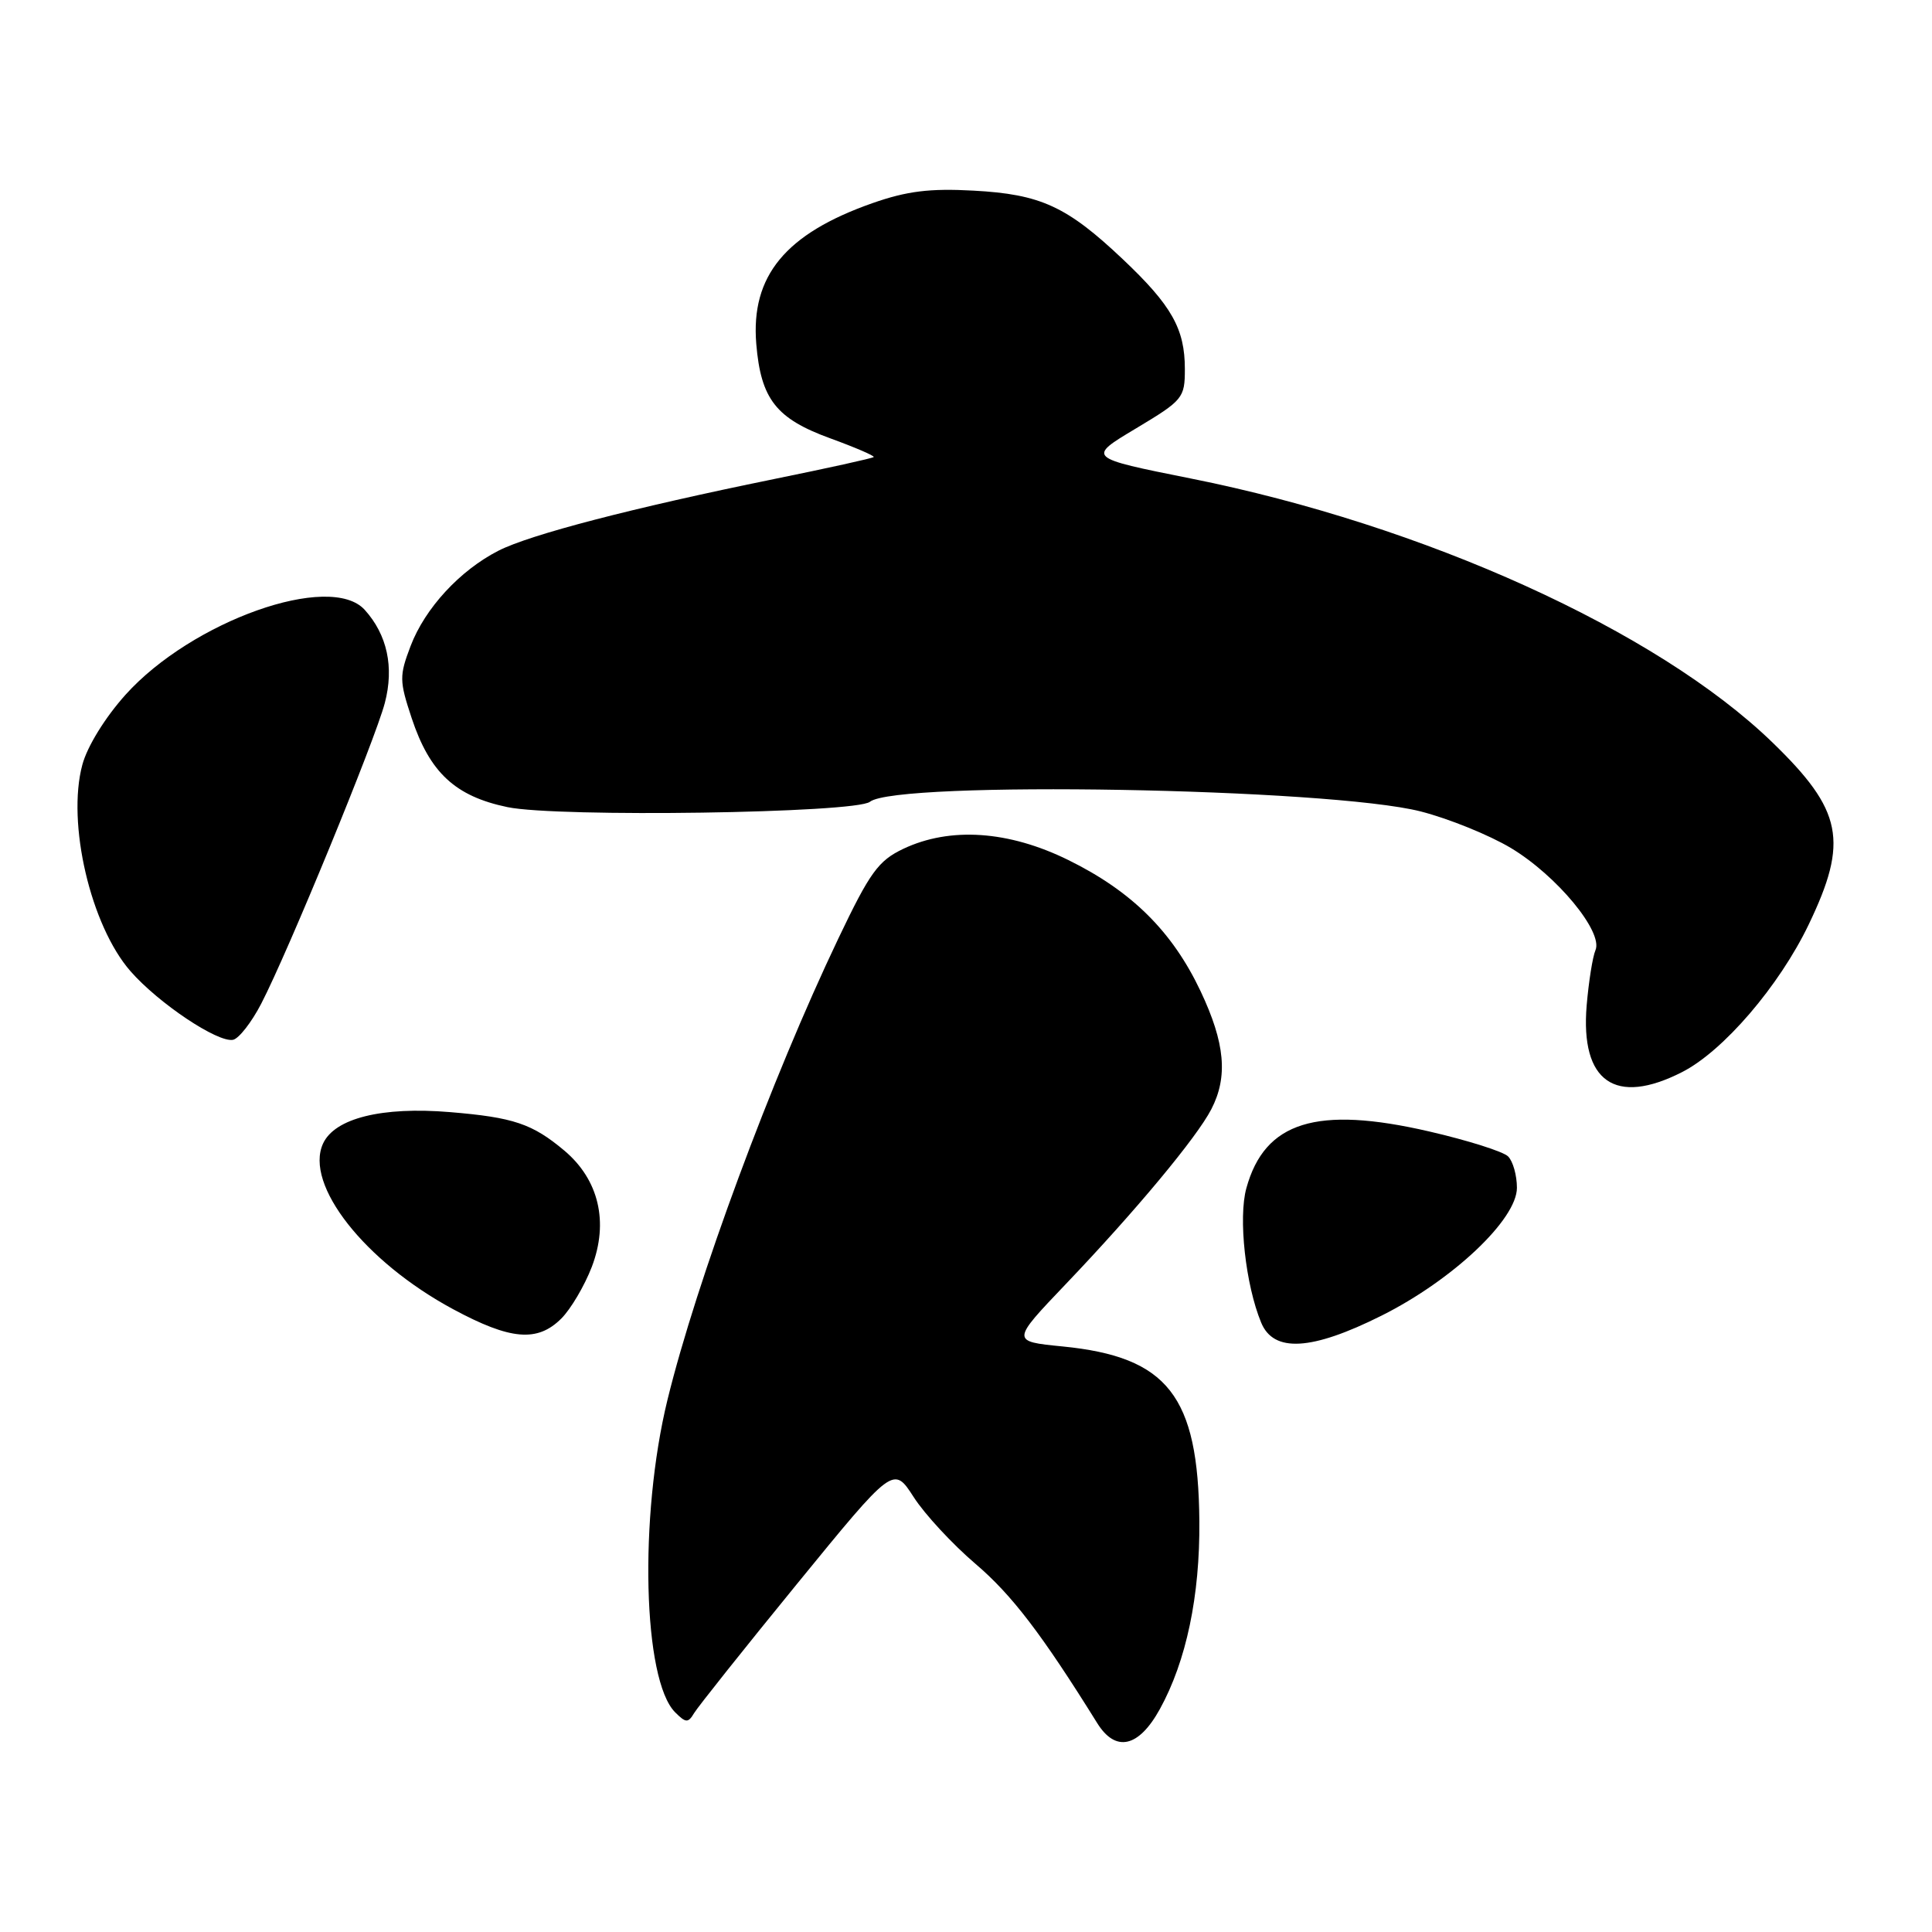 <?xml version="1.0" encoding="UTF-8" standalone="no"?>
<!DOCTYPE svg PUBLIC "-//W3C//DTD SVG 1.1//EN" "http://www.w3.org/Graphics/SVG/1.1/DTD/svg11.dtd" >
<svg xmlns="http://www.w3.org/2000/svg" xmlns:xlink="http://www.w3.org/1999/xlink" version="1.1" viewBox="0 0 256 256">
 <g >
 <path fill="currentColor"
d=" M 153.69 226.46 C 157.19 220.11 159.01 211.45 158.92 201.54 C 158.78 184.95 154.74 179.79 140.79 178.41 C 133.98 177.74 133.98 177.74 141.25 170.12 C 150.46 160.47 158.57 150.73 160.50 146.99 C 162.74 142.67 162.33 138.20 159.08 131.33 C 155.34 123.43 149.96 118.09 141.56 113.96 C 133.65 110.06 125.89 109.54 119.70 112.47 C 116.38 114.05 115.28 115.56 111.07 124.39 C 102.21 142.96 92.29 169.75 88.44 185.50 C 84.66 200.99 85.19 222.62 89.46 226.89 C 90.88 228.31 91.18 228.32 91.97 227.00 C 92.46 226.18 98.60 218.46 105.62 209.86 C 118.39 194.22 118.39 194.22 121.06 198.36 C 122.52 200.64 126.22 204.63 129.27 207.23 C 134.08 211.33 138.05 216.53 145.38 228.31 C 147.82 232.24 150.88 231.56 153.69 226.46 Z  M 183.06 174.33 C 192.48 169.62 201.00 161.58 201.00 157.39 C 201.00 155.75 200.48 153.88 199.83 153.23 C 199.19 152.59 194.48 151.10 189.36 149.92 C 174.47 146.48 167.58 148.61 165.15 157.44 C 164.06 161.36 165.04 170.25 167.11 175.25 C 168.76 179.26 173.79 178.97 183.06 174.33 Z  M 74.38 174.71 C 75.64 173.45 77.46 170.36 78.42 167.86 C 80.68 161.93 79.35 156.32 74.79 152.47 C 70.54 148.90 68.05 148.06 59.62 147.36 C 50.61 146.61 44.34 148.17 42.80 151.54 C 40.32 156.98 48.32 167.16 60.03 173.47 C 67.64 177.57 71.21 177.88 74.38 174.71 Z  M 222.90 142.05 C 228.35 139.27 235.74 130.66 239.65 122.53 C 244.98 111.44 244.17 107.39 234.83 98.35 C 219.54 83.56 188.72 69.58 157.77 63.40 C 144.03 60.65 144.03 60.65 150.52 56.77 C 156.76 53.03 157.00 52.74 157.00 48.89 C 157.00 43.57 155.25 40.47 148.79 34.36 C 141.36 27.33 137.89 25.74 129.00 25.26 C 123.20 24.94 120.16 25.32 115.60 26.92 C 104.08 30.97 99.47 36.56 100.21 45.57 C 100.82 52.89 102.84 55.47 110.01 58.08 C 113.33 59.29 115.92 60.41 115.77 60.56 C 115.62 60.72 109.64 62.04 102.50 63.49 C 83.78 67.31 70.25 70.83 66.05 72.97 C 60.94 75.58 56.32 80.59 54.41 85.59 C 52.90 89.56 52.91 90.21 54.55 95.16 C 56.95 102.38 60.32 105.51 67.25 106.95 C 73.91 108.33 113.36 107.75 115.27 106.24 C 118.82 103.42 176.13 104.43 188.25 107.52 C 191.96 108.47 197.34 110.65 200.21 112.37 C 206.27 116.01 212.45 123.47 211.41 125.90 C 211.03 126.78 210.51 130.08 210.24 133.24 C 209.40 143.35 214.03 146.58 222.90 142.05 Z  M 34.61 133.00 C 38.16 126.16 49.70 98.07 50.99 93.15 C 52.24 88.40 51.31 84.11 48.33 80.81 C 43.77 75.77 25.43 82.28 16.63 92.06 C 13.93 95.07 11.56 98.90 10.91 101.34 C 8.83 109.05 12.01 122.65 17.29 128.69 C 21.02 132.95 28.85 138.18 30.88 137.78 C 31.65 137.62 33.33 135.47 34.61 133.00 Z "/>
</g>
</svg>